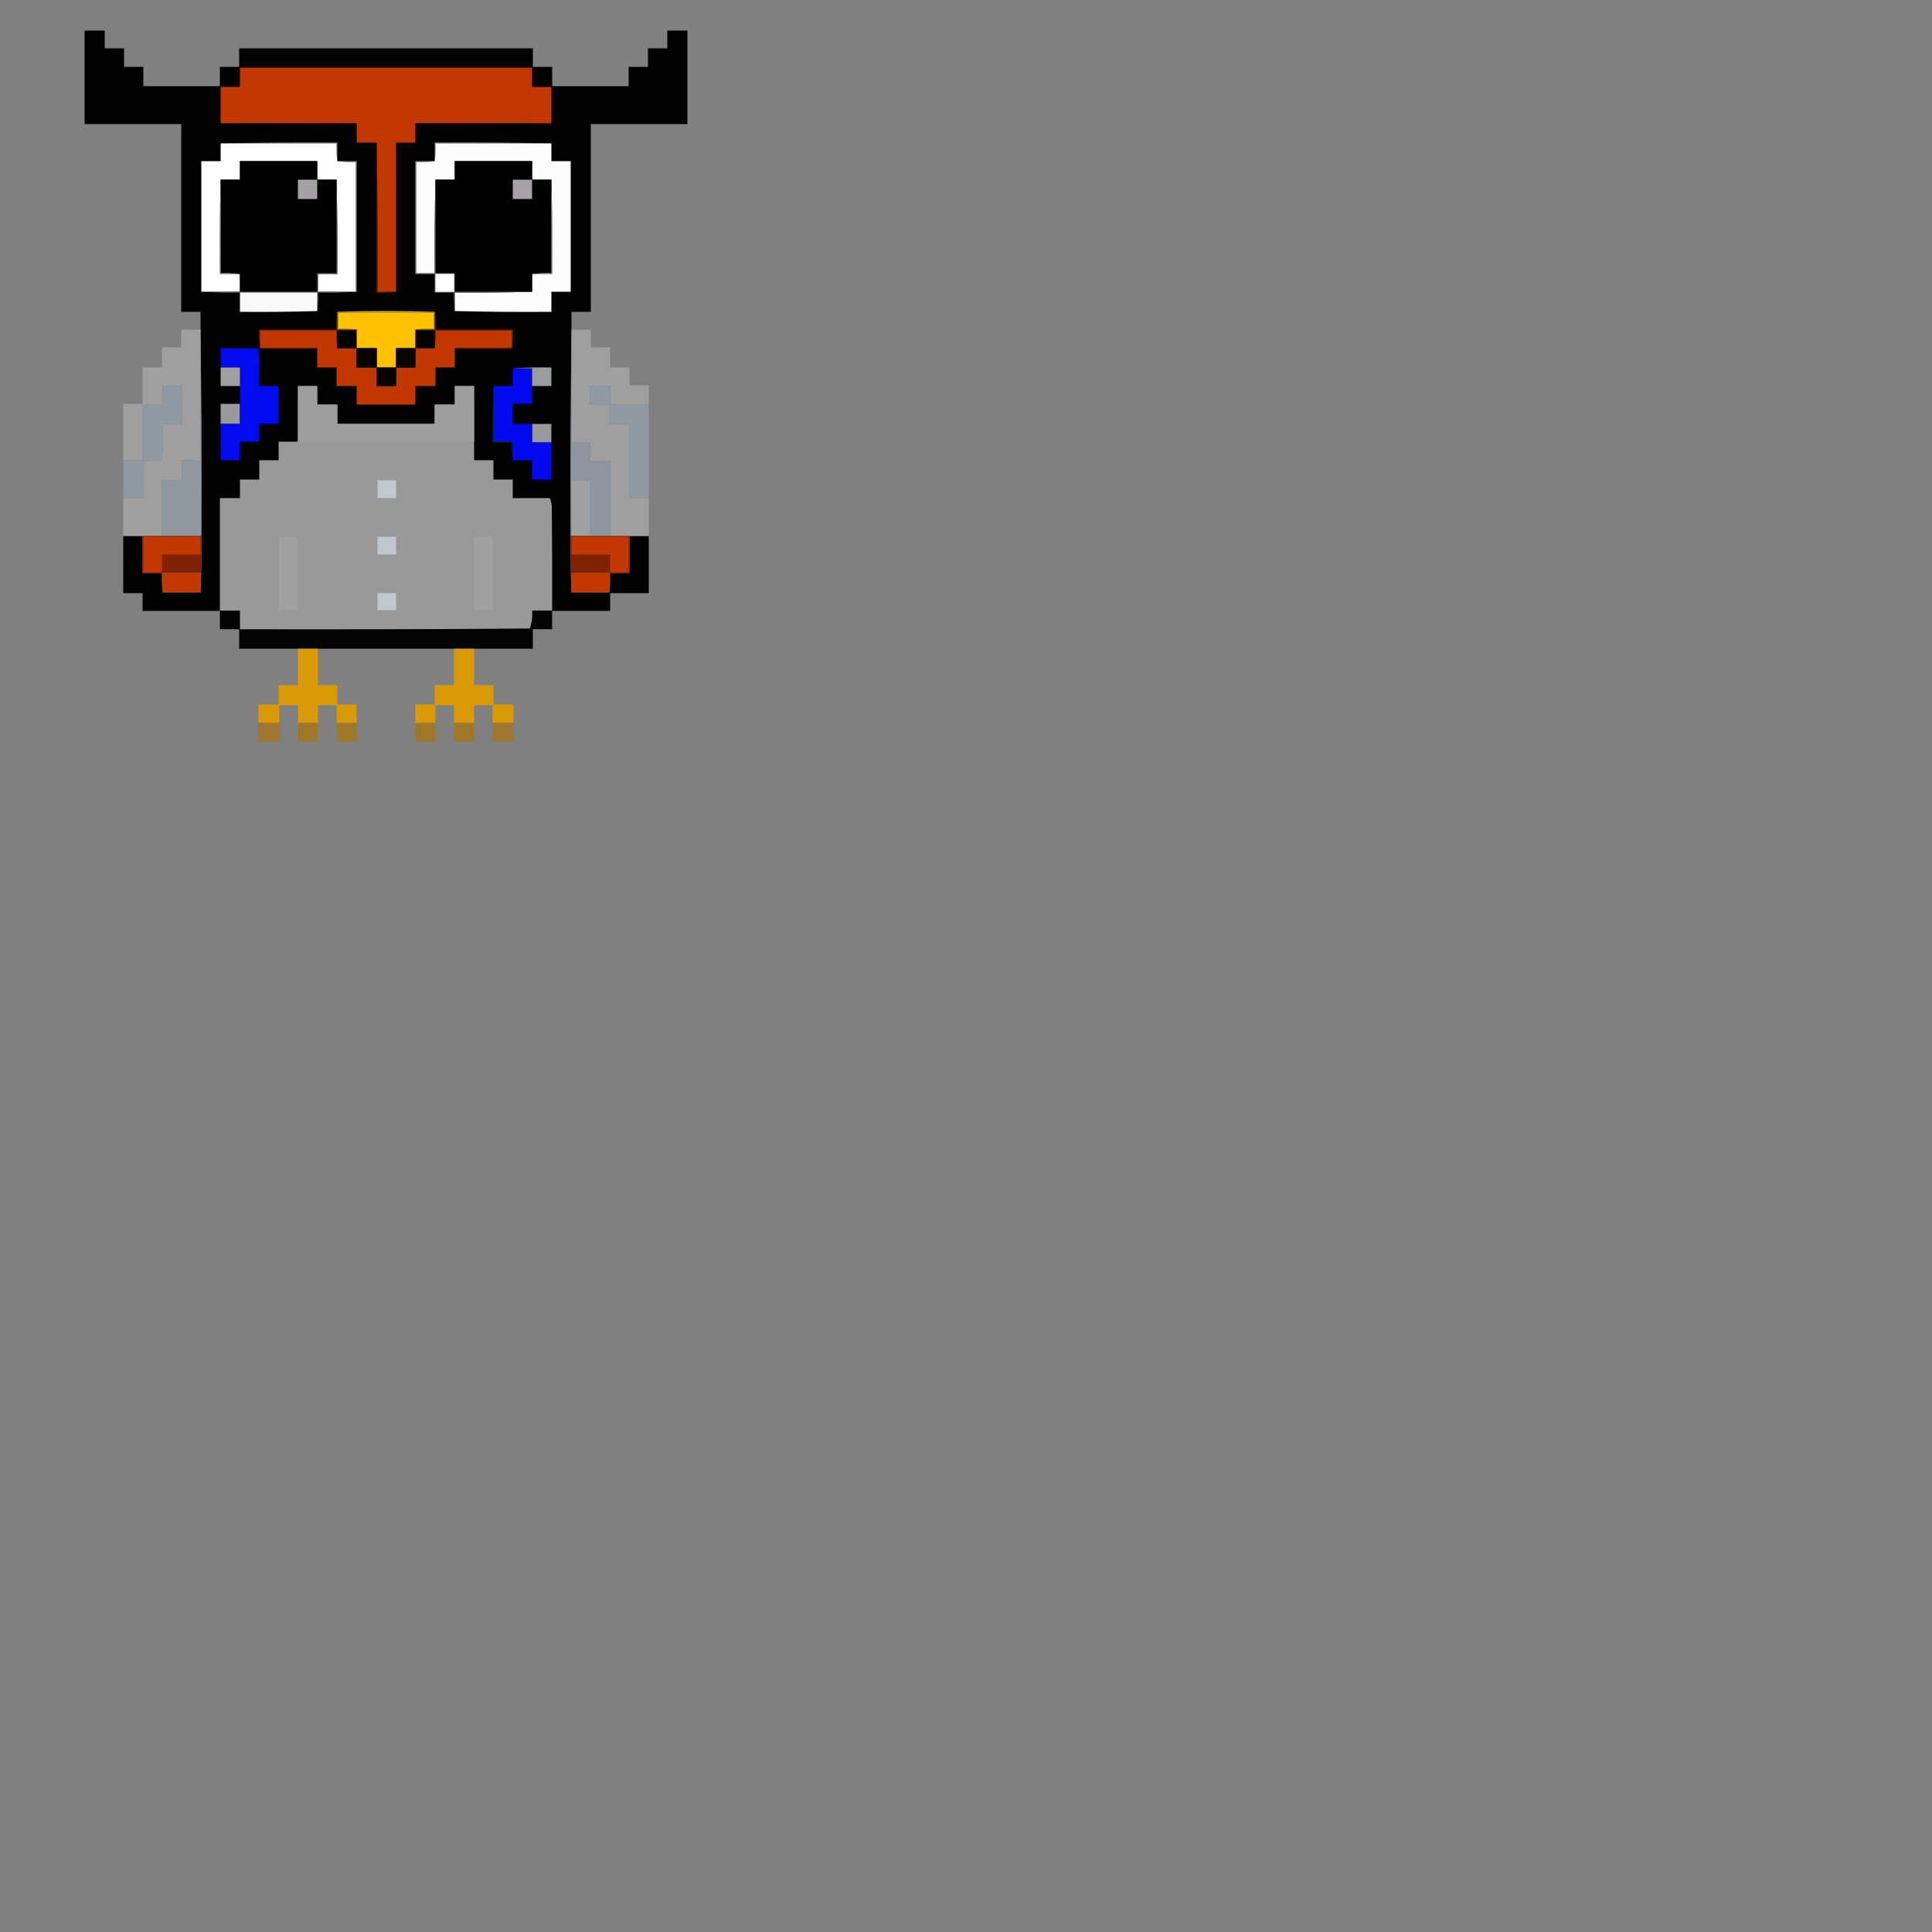 <?xml version="1.0"?>
<svg width="250" height="250" preserveAspectRatio="xMidYMid meet" xmlns="http://www.w3.org/2000/svg" xmlns:svg="http://www.w3.org/2000/svg" clip-rule="evenodd" fill-rule="evenodd" version="1.1">
 <rect width="100%" height="100%" fill="#808080" stroke="none"/>
 <g class="layer" transform="scale(0.1)">
  <title>Персонаж</title>
  <rect fill="#999999" height="293.92" id="svg_131" stroke="#000000" stroke-width="0" width="430.05" x="284.48" y="520.4"/>
  <g id="svg_1">
   <path d="m739.5,425.5c-1,89.16 -1.33,178.5 -1,268c-0.33,24.51 0,48.84 1,73c16.33,0 32.67,0 49,0c0.99,-8.15 1.33,-16.48 1,-25c8.33,0 16.67,0 25,0c0,-16 0,-32 0,-48c8.33,0 16.67,0 25,0c0,24.67 0,49.33 0,74c-16.67,0 -33.33,0 -50,0c0,7.67 0,15.33 0,23c-25,0 -50,0 -75,0c0.17,-45.67 0,-91.34 -0.5,-137c-0.5,-2.02 -1,-4.02 -1.5,-6c0.22,-1.68 -0.45,-2.68 -2,-3c-15.67,0 -31.33,0 -47,0c0,-8 0,-16 0,-24c-8.33,0 -16.67,0 -25,0c0,-8.33 0,-16.67 0,-25c-8.33,0 -16.67,0 -25,0c0,-8 0,-16 0,-24c0,-24 0,-48 0,-72c-8.33,0 -16.67,0 -25,0c0,8 0,16 0,24c-8.67,0 -17.33,0 -26,0c0,8.33 0,16.67 0,25c-42,0 -84,0 -126,0c0,-8.33 0,-16.67 0,-25c-8.67,0 -17.33,0 -26,0c0,-8 0,-16 0,-24c-8.33,0 -16.67,0 -25,0c0,24 0,48 0,72c-8.33,0 -16.67,0 -25,0c0,8 0,16 0,24c-8.33,0 -16.67,0 -25,0c0,8.33 0,16.67 0,25c-8.33,0 -16.67,0 -25,0c0,8 0,16 0,24c-8.67,0 -17.33,0 -26,0c0,48.67 0,97.33 0,146c-33.33,0 -66.67,0 -100,0c0,-7.67 0,-15.33 0,-23c-8.33,0 -16.67,0 -25,0c0,-24.67 0,-49.33 0,-74c8.33,0 16.67,0 25,0c0,16 0,32 0,48c8.33,0 16.67,0 25,0c-0.33,8.52 0.01,16.85 1,25c16.33,0 32.67,0 49,0c1,-24.16 1.33,-48.49 1,-73c0.33,-89.5 0,-178.84 -1,-268c0,-7.33 0,-14.67 0,-22c-8.33,0 -16.67,0 -25,0c0,-81 0,-162 0,-243c-41.67,0 -83.33,0 -125,0c0,-40.33 0,-80.67 0,-121c8.67,0 17.33,0 26,0c0,7.67 0,15.33 0,23c8.33,0 16.67,0 25,0c0,8 0,16 0,24c8.33,0 16.67,0 25,0c0,8.33 0,16.67 0,25c33,0 66,0 99,0c0,-8.33 0,-16.67 0,-25c8.33,0 16.67,0 25,0c0,-8 0,-16 0,-24c126.67,0 253.33,0 380,0c0,8 0,16 0,24c8.33,0 16.67,0 25,0c0,8.33 0,16.67 0,25c33,0 66,0 99,0c0,-8.33 0,-16.67 0,-25c8.33,0 16.67,0 25,0c0,-8 0,-16 0,-24c8.33,0 16.67,0 25,0c0,-7.67 0,-15.33 0,-23c8.67,0 17.33,0 26,0c0,40.33 0,80.67 0,121c-41.67,0 -83.33,0 -125,0c0,81 0,162 0,243c-8.33,0 -16.67,0 -25,0c0,7.33 0,14.67 0,22zm-429,97c0,8.67 0,17.33 0,26c-8.33,0 -16.67,0 -25,0c0,-8.67 0,-17.33 0,-26c8.33,0 16.67,0 25,0zm378,26c8.33,0 16.67,0 25,0c0,8 0,16 0,24c-8.33,0 -16.67,0 -25,0c0,-8 0,-16 0,-24z" fill="#010000" id="svg_2" opacity="0.99"/>
  </g>
  <g id="svg_3">
   <path d="m713.5,159.5c-58.67,0 -117.33,0 -176,0c0,8.33 0,16.67 0,25c-8.33,0 -16.67,0 -25,0c0,64.33 0,128.67 0,193c-8,0 -16,0 -24,0c0.33,-64.5 0,-128.84 -1,-193c-8.67,0 -17.33,0 -26,0c0,-8.33 0,-16.67 0,-25c-58.67,0 -117.33,0 -176,0c0,-15.67 0,-31.33 0,-47c8.33,0 16.67,0 25,0c0,-8.33 0,-16.67 0,-25c126,0 252,0 378,0c0,8.33 0,16.67 0,25c8.33,0 16.67,0 25,0c0,15.67 0,31.33 0,47z" fill="#c13800" id="svg_4"/>
  </g>
  <g id="svg_5">
   <path d="m285.5,159.5c58.67,0 117.33,0 176,0c0,8.33 0,16.67 0,25c-0.99,-7.82 -1.33,-15.82 -1,-24c-58.5,0.33 -116.84,0 -175,-1z" fill="#380a00" id="svg_6"/>
  </g>
  <g id="svg_7">
   <path d="m713.5,159.5c-58.16,1 -116.5,1.33 -175,1c0.33,8.18 -0.01,16.18 -1,24c0,-8.33 0,-16.67 0,-25c58.67,0 117.33,0 176,0z" fill="#380a00" id="svg_8"/>
  </g>
  <g id="svg_9">
   <path d="m285.5,185.5c50.16,-1 100.5,-1.33 151,-1c0,8 0,16 0,24c-0.99,-7.48 -1.32,-15.15 -1,-23c-50,0 -100,0 -150,0z" fill="#989898" id="svg_10"/>
  </g>
  <g id="svg_11">
   <path d="m713.5,185.5c-50,0 -100,0 -150,0c0.33,7.85 -0.01,15.52 -1,23c0,-8 0,-16 0,-24c50.5,-0.33 100.84,0 151,1z" fill="#989898" id="svg_12"/>
  </g>
  <g id="svg_13">
   <path d="m285.5,185.5c50,0 100,0 150,0c-0.32,7.85 0.01,15.52 1,23c7.82,0.99 15.82,1.33 24,1c0,56 0,112 0,168c-16.33,0 -32.67,0 -49,0c0,-7.67 0,-15.33 0,-23c8.33,0 16.67,0 25,0c0.33,-40.84 0,-81.5 -1,-122c-8.33,0 -16.67,0 -25,0c0,-8 0,-16 0,-24c-33.33,0 -66.67,0 -100,0c0,8 0,16 0,24c-8.33,0 -16.67,0 -25,0c-1,40.5 -1.33,81.16 -1,122c8.67,0 17.33,0 26,0c0,7.67 0,15.33 0,23c-16.67,0 -33.33,0 -50,0c0,-56.33 0,-112.67 0,-169c8.33,0 16.67,0 25,0c0,-7.67 0,-15.33 0,-23z" fill="#fefefe" id="svg_14"/>
  </g>
  <g id="svg_15">
   <path d="m713.5,185.5c0,7.67 0,15.33 0,23c8.33,0 16.67,0 25,0c0,56.33 0,112.67 0,169c-8.33,0 -16.67,0 -25,0c0,8.67 0,17.33 0,26c-41.84,0.33 -83.5,0 -125,-1c0,-8 0,-16 0,-24c33.5,0.33 66.84,0 100,-1c0,-7.67 0,-15.33 0,-23c8.67,0 17.33,0 26,0c0.33,-40.84 0,-81.5 -1,-122c-8.33,0 -16.67,0 -25,0c0,-8 0,-16 0,-24c-33.33,0 -66.67,0 -100,0c0,8 0,16 0,24c-8.33,0 -16.67,0 -25,0c-1,40.16 -1.33,80.5 -1,121c-8,0 -16,0 -24,0c0,-48 0,-96 0,-144c8.18,0.33 16.18,-0.01 24,-1c0.99,-7.48 1.33,-15.15 1,-23c50,0 100,0 150,0z" fill="#fdfdfd" id="svg_16"/>
  </g>
  <g id="svg_17">
   <path d="m487.5,184.5c1,64.16 1.33,128.5 1,193c8,0 16,0 24,0c-8.15,0.99 -16.48,1.33 -25,1c0,-64.67 0,-129.33 0,-194z" fill="#962901" id="svg_18"/>
  </g>
  <g id="svg_19">
   <path d="m410.5,232.5c8.33,0 16.67,0 25,0c0,40.33 0,80.67 0,121c-8.33,0 -16.67,0 -25,0c0,8 0,16 0,24c-33.33,0 -66.67,0 -100,0c0,-7.67 0,-15.33 0,-23c-8.15,-0.99 -16.48,-1.33 -25,-1c0,-40.33 0,-80.67 0,-121c8.33,0 16.67,0 25,0c0,-8 0,-16 0,-24c33.33,0 66.67,0 100,0c0,8 0,16 0,24z" fill="#000000" id="svg_20"/>
  </g>
  <g id="svg_21">
   <path d="m688.5,232.5c8.33,0 16.67,0 25,0c0,40.33 0,80.67 0,121c-8.52,-0.33 -16.85,0.01 -25,1c0,7.67 0,15.33 0,23c-33.33,0 -66.67,0 -100,0c0,-8 0,-16 0,-24c-8.33,0 -16.67,0 -25,0c0,-40.33 0,-80.67 0,-121c8.33,0 16.67,0 25,0c0,-8 0,-16 0,-24c33.33,0 66.67,0 100,0c0,8 0,16 0,24z" fill="#000000" id="svg_22"/>
  </g>
  <g id="svg_23">
   <path d="m436.5,208.5c8.33,0 16.67,0 25,0c0,56.33 0,112.67 0,169c-0.33,0 -0.67,0 -1,0c0,-56 0,-112 0,-168c-8.18,0.33 -16.18,-0.01 -24,-1z" fill="#a8a8a8" id="svg_24"/>
  </g>
  <g id="svg_25">
   <path d="m562.5,208.5c-7.82,0.99 -15.82,1.33 -24,1c0,48 0,96 0,144c8,0 16,0 24,0c0,0.33 0,0.67 0,1c-8.33,0 -16.67,0 -25,0c0,-48.67 0,-97.33 0,-146c8.33,0 16.67,0 25,0z" fill="#a6a6a6" id="svg_26"/>
  </g>
  <g id="svg_27">
   <path d="m285.5,232.5c0,40.33 0,80.67 0,121c8.52,-0.33 16.85,0.01 25,1c-8.67,0 -17.33,0 -26,0c-0.33,-40.84 0,-81.5 1,-122z" fill="#bcbcbc" id="svg_28"/>
  </g>
  <g id="svg_29">
   <path d="m410.5,232.5c0,8.33 0,16.67 0,25c-8.33,0 -16.67,0 -25,0c0,-8.33 0,-16.67 0,-25c8.33,0 16.67,0 25,0z" fill="#a4a2a4" id="svg_30"/>
  </g>
  <g id="svg_31">
   <path d="m435.5,232.5c1,40.5 1.33,81.16 1,122c-8.33,0 -16.67,0 -25,0c0,7.67 0,15.33 0,23c16.33,0 32.67,0 49,0c0.33,0 0.67,0 1,0c-16.49,1 -33.16,1.33 -50,1c0.33,8.18 -0.01,16.18 -1,24c0,-8 0,-16 0,-24c-33.33,0 -66.67,0 -100,0c-16.84,0.33 -33.51,0 -50,-1c16.67,0 33.33,0 50,0c33.33,0 66.67,0 100,0c0,-8 0,-16 0,-24c8.33,0 16.67,0 25,0c0,-40.33 0,-80.67 0,-121z" fill="#7a7a7a" id="svg_32"/>
  </g>
  <g id="svg_33">
   <path d="m563.5,232.5c0,40.33 0,80.67 0,121c8.33,0 16.67,0 25,0c0,8 0,16 0,24c33.33,0 66.67,0 100,0c-33.16,1 -66.5,1.33 -100,1c0,8 0,16 0,24c-0.99,-7.82 -1.33,-15.82 -1,-24c-8.33,0 -16.67,0 -25,0c0,-8 0,-16 0,-24c0,-0.33 0,-0.67 0,-1c-0.33,-40.5 0,-80.84 1,-121z" fill="#7e7e7e" id="svg_34"/>
  </g>
  <g id="svg_35">
   <path d="m688.5,232.5c0,8.33 0,16.67 0,25c-8.33,0 -16.67,0 -25,0c0,-8.33 0,-16.67 0,-25c8.33,0 16.67,0 25,0z" fill="#a5a3a5" id="svg_36"/>
  </g>
  <g id="svg_37">
   <path d="m713.5,232.5c1,40.5 1.33,81.16 1,122c-8.67,0 -17.33,0 -26,0c8.15,-0.99 16.48,-1.33 25,-1c0,-40.33 0,-80.67 0,-121z" fill="#bcbcbc" id="svg_38"/>
  </g>
  <g id="svg_39">
   <path d="m563.5,354.5c8,0 16,0 24,0c0,7.67 0,15.33 0,23c-8,0 -16,0 -24,0c0,-7.67 0,-15.33 0,-23z" fill="#fefffe" id="svg_40"/>
  </g>
  <g id="svg_41">
   <path d="m310.5,378.5c33.33,0 66.67,0 100,0c0,8 0,16 0,24c-33.16,1 -66.5,1.33 -100,1c0,-8.33 0,-16.67 0,-25z" fill="#f9f9f9" id="svg_42"/>
  </g>
  <g id="svg_43">
   <path d="m562.5,403.5c0,7.67 0,15.33 0,23c-8.33,0 -16.67,0 -25,0c7.82,-0.99 15.82,-1.33 24,-1c0,-7 0,-14 0,-21c-41.33,0 -82.67,0 -124,0c0,7 0,14 0,21c8.18,-0.33 16.18,0.01 24,1c-8.33,0 -16.67,0 -25,0c0,-7.67 0,-15.33 0,-23c42,-1.33 84,-1.33 126,0z" fill="#deb400" id="svg_44"/>
  </g>
  <g id="svg_45">
   <path d="m537.5,426.5c0,8 0,16 0,24c-8.33,0 -16.67,0 -25,0c0,8.33 0,16.67 0,25c-8.33,0 -16.67,0 -25,0c0,-8.33 0,-16.67 0,-25c-8.67,0 -17.33,0 -26,0c0,-8 0,-16 0,-24c-7.82,-0.99 -15.82,-1.33 -24,-1c0,-7 0,-14 0,-21c41.33,0 82.67,0 124,0c0,7 0,14 0,21c-8.18,-0.33 -16.18,0.01 -24,1z" fill="#fec200" id="svg_46"/>
  </g>
  <g id="svg_47">
   <path d="m259.5,426.5c0.17,56.67 0,113.33 -0.5,170c-7.75,-0.98 -15.58,-1.32 -23.5,-1c0,8.67 0,17.33 0,26c-8.67,0 -17.33,0 -26,0c0,24 0,48 0,72c-8.33,0 -16.67,0 -25,0c-8.33,0 -16.67,0 -25,0c0,-16.33 0,-32.67 0,-49c8.67,0 17.33,0 26,0c0,-16 0,-32 0,-48c8.25,0.32 16.42,-0.02 24.5,-1c0.5,-15.66 0.67,-31.33 0.5,-47c8.33,0 16.67,0 25,0c0,-16.33 0,-32.67 0,-49c-8.33,0 -16.67,0 -25,0c0,8 0,16 0,24c-8.67,0 -17.33,0 -26,0c0,24 0,48 0,72c-8.33,0 -16.67,0 -25,0c0,-24.33 0,-48.67 0,-73c8.33,0 16.67,0 25,0c0,-15.67 0,-31.33 0,-47c8.33,0 16.67,0 25,0c0,-8.67 0,-17.33 0,-26c8.33,0 16.67,0 25,0c0,-7.67 0,-15.33 0,-23c8.33,0 16.67,0 25,0z" fill="#9f9f9f" id="svg_48" opacity="0.99"/>
  </g>
  <g id="svg_49">
   <path d="m436.5,403.5c0,7.67 0,15.33 0,23c8.33,0 16.67,0 25,0c0,8 0,16 0,24c-0.33,0 -0.67,0 -1,0c0,-7.67 0,-15.33 0,-23c-8,0 -16,0 -24,0c0,7.67 0,15.33 0,23c-0.99,-7.48 -1.32,-15.15 -1,-23c-33,0 -66,0 -99,0c0,7.67 0,15.33 0,23c-0.99,-7.82 -1.33,-15.82 -1,-24c33.33,0 66.67,0 100,0c-0.32,-7.85 0.01,-15.52 1,-23z" fill="#7d2e00" id="svg_50"/>
  </g>
  <g id="svg_51">
   <path d="m562.5,403.5c0.99,7.48 1.33,15.15 1,23c33.33,0 66.67,0 100,0c0.33,8.18 -0.01,16.18 -1,24c0,-7.67 0,-15.33 0,-23c-33,0 -66,0 -99,0c0.33,7.85 -0.01,15.52 -1,23c0,-7.67 0,-15.33 0,-23c-8,0 -16,0 -24,0c0,7.67 0,15.33 0,23c-0.33,0 -0.67,0 -1,0c0,-8 0,-16 0,-24c8.33,0 16.67,0 25,0c0,-7.67 0,-15.33 0,-23z" fill="#7f2c00" id="svg_52"/>
  </g>
  <g id="svg_53">
   <path d="m739.5,426.5c8.33,0 16.67,0 25,0c0,7.67 0,15.33 0,23c8.33,0 16.67,0 25,0c0,8.67 0,17.33 0,26c8.33,0 16.67,0 25,0c0,7.67 0,15.33 0,23c8.33,0 16.67,0 25,0c0,8.33 0,16.67 0,25c-16.67,0 -33.33,0 -50,0c0,-8 0,-16 0,-24c-8.67,0 -17.33,0 -26,0c0,8 0,16 0,24c8.33,0 16.67,0 25,0c0,8.33 0,16.67 0,25c8.67,0 17.33,0 26,0c0,32 0,64 0,96c8.33,0 16.67,0 25,0c0,16.33 0,32.67 0,49c-8.33,0 -16.67,0 -25,0c-8.33,0 -16.67,0 -25,0c0,-32.33 0,-64.67 0,-97c-8.67,0 -17.33,0 -26,0c0,-8 0,-16 0,-24c-8,0 -16,0 -24,0c0,-48.67 0,-97.33 0,-146z" fill="#9f9f9f" id="svg_54" opacity="0.99"/>
  </g>
  <g id="svg_55">
   <path d="m436.5,450.5c8,0 16,0 24,0c0.33,0 0.67,0 1,0c0,8.33 0,16.67 0,25c8.67,0 17.33,0 26,0c0,8 0,16 0,24c8.33,0 16.67,0 25,0c0,-8 0,-16 0,-24c8.33,0 16.67,0 25,0c0,-8.33 0,-16.67 0,-25c0.33,0 0.67,0 1,0c8,0 16,0 24,0c0.99,-7.48 1.33,-15.15 1,-23c33,0 66,0 99,0c0,7.67 0,15.33 0,23c-24.67,0 -49.33,0 -74,0c0,8.33 0,16.67 0,25c-8.33,0 -16.67,0 -25,0c0,8 0,16 0,24c-8.67,0 -17.33,0 -26,0c0,8 0,16 0,24c-25.33,0 -50.67,0 -76,0c0,-8 0,-16 0,-24c-8.67,0 -17.33,0 -26,0c0,-8 0,-16 0,-24c-8.33,0 -16.67,0 -25,0c0,-8.33 0,-16.67 0,-25c-24.67,0 -49.33,0 -74,0c0,-7.67 0,-15.33 0,-23c33,0 66,0 99,0c-0.32,7.85 0.01,15.52 1,23z" fill="#c03700" id="svg_56"/>
  </g>
  <g id="svg_57">
   <path d="m562.5,450.5c-8,0 -16,0 -24,0c0,-7.67 0,-15.33 0,-23c8,0 16,0 24,0c0,7.67 0,15.33 0,23z" fill="#000000" id="svg_58"/>
  </g>
  <g id="svg_59">
   <path d="m460.5,450.5c-8,0 -16,0 -24,0c0,-7.67 0,-15.33 0,-23c8,0 16,0 24,0c0,7.67 0,15.33 0,23z" fill="#000000" id="svg_60"/>
  </g>
  <g id="svg_61">
   <path d="m461.5,450.5c8.67,0 17.33,0 26,0c0,8.33 0,16.67 0,25c-8.67,0 -17.33,0 -26,0c0,-8.33 0,-16.67 0,-25z" fill="#020100" id="svg_62"/>
  </g>
  <g id="svg_63">
   <path d="m537.5,450.5c0,8.33 0,16.67 0,25c-8.33,0 -16.67,0 -25,0c0,-8.33 0,-16.67 0,-25c8.33,0 16.67,0 25,0z" fill="#080400" id="svg_64"/>
  </g>
  <g id="svg_65">
   <path d="m285.5,548.5c8.33,0 16.67,0 25,0c0,-8.67 0,-17.33 0,-26c0,-7.67 0,-15.33 0,-23c0,-8 0,-16 0,-24c-8.33,0 -16.67,0 -25,0c0,-8.33 0,-16.67 0,-25c16.34,-0.17 32.67,0 49,0.5c0.99,16.09 1.32,32.26 1,48.5c8.33,0 16.67,0 25,0c0,16.33 0,32.67 0,49c-8.33,0 -16.67,0 -25,0c0,7.67 0,15.33 0,23c-8.33,0 -16.67,0 -25,0c0,8 0,16 0,24c-8.33,0 -16.67,0 -25,0c0,-15.67 0,-31.33 0,-47z" fill="#020aef" id="svg_66"/>
  </g>
  <g id="svg_67">
   <path d="m487.5,475.5c8.33,0 16.67,0 25,0c0,8 0,16 0,24c-8.33,0 -16.67,0 -25,0c0,-8 0,-16 0,-24z" fill="#060200" id="svg_68"/>
  </g>
  <g id="svg_69">
   <path d="m285.5,475.5c8.33,0 16.67,0 25,0c0,8 0,16 0,24c-8.33,0 -16.67,0 -25,0c0,-8 0,-16 0,-24z" fill="#9e9f9e" id="svg_70"/>
  </g>
  <g id="svg_71">
   <path d="m664.5,476.5c8,0 16,0 24,0c0,7.67 0,15.33 0,23c0,7.67 0,15.33 0,23c-8.33,0 -16.67,0 -25,0c0,8.67 0,17.33 0,26c8.33,0 16.67,0 25,0c0,8 0,16 0,24c8.33,0 16.67,0 25,0c0,16 0,32 0,48c-8.33,0 -16.67,0 -25,0c0,-8.33 0,-16.67 0,-25c-8.33,0 -16.67,0 -25,0c0,-8 0,-16 0,-24c-8.33,0 -16.67,0 -25,0c0,-24 0,-48 0,-72c8.33,0 16.67,0 25,0c-0.33,-7.85 0.01,-15.52 1,-23z" fill="#010aef" id="svg_72"/>
  </g>
  <g id="svg_73">
   <path d="m664.5,476.5c16.16,-1 32.49,-1.33 49,-1c0,8 0,16 0,24c-8.33,0 -16.67,0 -25,0c0,-7.67 0,-15.33 0,-23c-8,0 -16,0 -24,0z" fill="#9a9b9d" id="svg_74"/>
  </g>
  <g id="svg_75">
   <path d="m159.5,644.5c0,-16.33 0,-32.67 0,-49c8.33,0 16.67,0 25,0c0,-24 0,-48 0,-72c8.67,0 17.33,0 26,0c0,-8 0,-16 0,-24c8.33,0 16.67,0 25,0c0,16.33 0,32.67 0,49c-8.33,0 -16.67,0 -25,0c0.17,15.67 0,31.34 -0.5,47c-8.08,0.98 -16.25,1.32 -24.5,1c0,16 0,32 0,48c-8.67,0 -17.33,0 -26,0z" fill="#8f99a2" id="svg_76"/>
  </g>
  <g id="svg_77">
   <path d="m613.5,571.5c-76,0 -152,0 -228,0c0,-24 0,-48 0,-72c8.33,0 16.67,0 25,0c0,8 0,16 0,24c8.67,0 17.33,0 26,0c0,8.33 0,16.67 0,25c42,0 84,0 126,0c0,-8.33 0,-16.67 0,-25c8.67,0 17.33,0 26,0c0,-8 0,-16 0,-24c8.33,0 16.67,0 25,0c0,24 0,48 0,72z" fill="#9e9e9e" id="svg_78"/>
  </g>
  <g id="svg_79">
   <path d="m638.5,499.5c0,24 0,48 0,72c8.33,0 16.67,0 25,0c0,8 0,16 0,24c-0.99,-7.48 -1.33,-15.15 -1,-23c-8.33,0 -16.67,0 -25,0c-0.33,-24.51 0,-48.84 1,-73z" fill="#003e0d" id="svg_80"/>
  </g>
  <g id="svg_81">
   <path d="m839.5,523.5c0,40.33 0,80.67 0,121c-8.33,0 -16.67,0 -25,0c0,-32 0,-64 0,-96c-8.67,0 -17.33,0 -26,0c0,-8.33 0,-16.67 0,-25c-8.33,0 -16.67,0 -25,0c0,-8 0,-16 0,-24c8.67,0 17.33,0 26,0c0,8 0,16 0,24c16.67,0 33.33,0 50,0z" fill="#8f99a2" id="svg_82" opacity="0.99"/>
  </g>
  <g id="svg_83">
   <path d="m739.5,425.5c0,0.33 0,0.67 0,1c0,48.67 0,97.33 0,146c8,0 16,0 24,0c0,8 0,16 0,24c8.67,0 17.33,0 26,0c0,32.33 0,64.67 0,97c-8.67,0 -17.33,0 -26,0c0,-24 0,-48 0,-72c-8,0 -16,0 -24,0c0,24 0,48 0,72c-0.33,0 -0.67,0 -1,0c-0.33,-89.5 0,-178.84 1,-268z" fill="#8d969f" id="svg_84"/>
  </g>
  <g id="svg_85">
   <path d="m259.5,425.5c1,89.16 1.33,178.5 1,268c-17,0 -34,0 -51,0c0,-24 0,-48 0,-72c8.67,0 17.33,0 26,0c0,-8.67 0,-17.33 0,-26c7.92,-0.32 15.75,0.02 23.5,1c0.5,-56.67 0.67,-113.33 0.5,-170c0,-0.33 0,-0.67 0,-1z" fill="#8f979f" id="svg_86"/>
  </g>
  <g id="svg_87">
   <path d="m763.5,693.5c-8,0 -16,0 -24,0c0,-24 0,-48 0,-72c8,0 16,0 24,0c0,24 0,48 0,72z" fill="#9f9f9f" id="svg_88"/>
  </g>
  <g id="svg_89">
   <path d="m488.5,621.5c8,0 16,0 24,0c0,7.67 0,15.33 0,23c-8,0 -16,0 -24,0c0,-7.67 0,-15.33 0,-23z" fill="#c1c8d0" id="svg_90"/>
  </g>
  <g id="svg_91">
   <path d="m710.5,644.5c1.55,0.32 2.22,1.32 2,3c-0.9,-0.79 -1.57,-1.79 -2,-3z" fill="#00bc02" id="svg_92" opacity="0"/>
  </g>
  <g id="svg_93">
   <path d="m361.5,694.5c8,0 16,0 24,0c0,31.67 0,63.33 0,95c-8,0 -16,0 -24,0c0,-31.67 0,-63.33 0,-95z" fill="#a0a0a0" id="svg_94"/>
  </g>
  <g id="svg_95">
   <path d="m488.5,694.5c8,0 16,0 24,0c0,7.67 0,15.33 0,23c-8,0 -16,0 -24,0c0,-7.67 0,-15.33 0,-23z" fill="#c0c7cf" id="svg_96"/>
  </g>
  <g id="svg_97">
   <path d="m613.5,694.5c8,0 16,0 24,0c0,31.67 0,63.33 0,95c-8,0 -16,0 -24,0c0,-31.67 0,-63.33 0,-95z" fill="#a0a0a0" id="svg_98"/>
  </g>
  <g id="svg_99">
   <path d="m184.5,693.5c8.33,0 16.67,0 25,0c17,0 34,0 51,0c0.33,24.51 0,48.84 -1,73c0,-8.33 0,-16.67 0,-25c-16.33,0 -32.67,0 -49,0c0,8.33 0,16.67 0,25c-0.99,-8.15 -1.33,-16.48 -1,-25c-8.33,0 -16.67,0 -25,0c0,-16 0,-32 0,-48z" fill="#7f2102" id="svg_100"/>
  </g>
  <g id="svg_101">
   <path d="m185.5,694.5c24.67,0 49.33,0 74,0c0,7.67 0,15.33 0,23c-16.67,0 -33.33,0 -50,0c0,7.67 0,15.33 0,23c-8,0 -16,0 -24,0c0,-15.33 0,-30.67 0,-46z" fill="#c13800" id="svg_102"/>
  </g>
  <g id="svg_103">
   <path d="m738.5,693.5c0.33,0 0.67,0 1,0c8,0 16,0 24,0c8.67,0 17.33,0 26,0c8.33,0 16.67,0 25,0c0,16 0,32 0,48c-8.33,0 -16.67,0 -25,0c0.33,8.52 -0.01,16.85 -1,25c0,-8.33 0,-16.67 0,-25c-16.33,0 -32.67,0 -49,0c0,8.33 0,16.67 0,25c-1,-24.16 -1.33,-48.49 -1,-73z" fill="#7f2102" id="svg_104"/>
  </g>
  <g id="svg_105">
   <path d="m739.5,694.5c24.67,0 49.33,0 74,0c0,15.33 0,30.67 0,46c-8,0 -16,0 -24,0c0,-7.67 0,-15.33 0,-23c-16.67,0 -33.33,0 -50,0c0,-7.67 0,-15.33 0,-23z" fill="#c13800" id="svg_106"/>
  </g>
  <g id="svg_107">
   <path d="m259.5,766.5c-16.33,0 -32.67,0 -49,0c0,-8.33 0,-16.67 0,-25c16.33,0 32.67,0 49,0c0,8.33 0,16.67 0,25z" fill="#c13800" id="svg_108"/>
  </g>
  <g id="svg_109">
   <path d="m788.5,766.5c-16.33,0 -32.67,0 -49,0c0,-8.33 0,-16.67 0,-25c16.33,0 32.67,0 49,0c0,8.33 0,16.67 0,25z" fill="#c13800" id="svg_110"/>
  </g>
  <g id="svg_111">
   <path d="m488.5,767.5c8,0 16,0 24,0c0,7.33 0,14.67 0,22c-8,0 -16,0 -24,0c0,-7.33 0,-14.67 0,-22z" fill="#c1c8cf" id="svg_112"/>
  </g>
  <g id="svg_113">
   <path d="m284.5,790.1c8.67,0 17.33,0 26,0c0,8.07 0,16.13 0,24.2c125,0.33 250,0 375,-1.01c2.75,-7.44 3.75,-15.16 3,-23.19c8.67,0 17.33,0 26,0c0,8.07 0,16.13 0,24.2c-8.33,0 -16.67,0 -25,0c0,8.4 0,16.81 0,25.2c-25.33,0 -50.67,0 -76,0c-8.67,0 -17.33,0 -26,0c-58.67,0 -117.33,0 -176,0c-8.67,0 -17.33,0 -26,0c-25.33,0 -50.67,0 -76,0c0,-8.4 0,-16.81 0,-25.2c-8.33,0 -16.67,0 -25,0c0,-8.07 0,-16.13 0,-24.2z" fill="#000000" id="svg_114" opacity="0.98"/>
  </g>
  <g id="svg_115" transform="matrix(1 0 0 1 0 0)">
   <path d="m385.5,839.5c8.67,0 17.33,0 26,0c0,15.67 0,31.33 0,47c8.33,0 16.67,0 25,0c0,8.33 0,16.67 0,25c8.33,0 16.67,0 25,0c0,8 0,16 0,24c-8.67,0 -17.33,0 -26,0c0,-7.67 0,-15.33 0,-23c-8,0 -16,0 -24,0c0,7.67 0,15.33 0,23c-8.67,0 -17.33,0 -26,0c0,-7.67 0,-15.33 0,-23c-8,0 -16,0 -24,0c0,7.67 0,15.33 0,23c-9,0 -18,0 -27,0c0,-8 0,-16 0,-24c8.67,0 17.33,0 26,0c0,-8.33 0,-16.67 0,-25c8.33,0 16.67,0 25,0c0,-15.67 0,-31.33 0,-47z" fill="#dd9b00" id="svg_116" opacity="0.96"/>
  </g>
  <g id="svg_117">
   <path d="m587.5,839.5c8.67,0 17.33,0 26,0c0,15.67 0,31.33 0,47c8.33,0 16.67,0 25,0c0,8.33 0,16.67 0,25c8.67,0 17.33,0 26,0c0,8 0,16 0,24c-9,0 -18,0 -27,0c0,-7.67 0,-15.33 0,-23c-8,0 -16,0 -24,0c0,7.67 0,15.33 0,23c-8.67,0 -17.33,0 -26,0c0,-7.67 0,-15.33 0,-23c-8,0 -16,0 -24,0c0,7.67 0,15.33 0,23c-8.67,0 -17.33,0 -26,0c0,-8 0,-16 0,-24c8.33,0 16.67,0 25,0c0,-8.33 0,-16.67 0,-25c8.33,0 16.67,0 25,0c0,-15.67 0,-31.33 0,-47z" fill="#dd9b00" id="svg_118" opacity="0.96"/>
  </g>
  <g id="svg_119">
   <path d="m334.5,935.5c9,0 18,0 27,0c0,8 0,16 0,24c-9,0 -18,0 -27,0c0,-8 0,-16 0,-24z" fill="#a07726" id="svg_120" opacity="0.93"/>
  </g>
  <g id="svg_121">
   <path d="m385.5,935.5c8.67,0 17.33,0 26,0c0,8 0,16 0,24c-8.67,0 -17.33,0 -26,0c0,-8 0,-16 0,-24z" fill="#a07726" id="svg_122" opacity="0.96"/>
  </g>
  <g id="svg_123">
   <path d="m435.5,935.5c8.67,0 17.33,0 26,0c0,8 0,16 0,24c-8.67,0 -17.33,0 -26,0c0,-8 0,-16 0,-24z" fill="#a07726" id="svg_124" opacity="0.96"/>
  </g>
  <g id="svg_125">
   <path d="m537.5,935.5c8.67,0 17.33,0 26,0c0,8 0,16 0,24c-8.67,0 -17.33,0 -26,0c0,-8 0,-16 0,-24z" fill="#a07726" id="svg_126" opacity="0.96"/>
  </g>
  <g id="svg_127">
   <path d="m587.5,935.5c8.67,0 17.33,0 26,0c0,8 0,16 0,24c-8.67,0 -17.33,0 -26,0c0,-8 0,-16 0,-24z" fill="#a07726" id="svg_128" opacity="0.96"/>
  </g>
  <g id="svg_129">
   <path d="m637.5,935.5c9,0 18,0 27,0c0,8 0,16 0,24c-9,0 -18,0 -27,0c0,-8 0,-16 0,-24z" fill="#a07726" id="svg_130" opacity="0.93"/>
  </g>
 </g>

</svg>